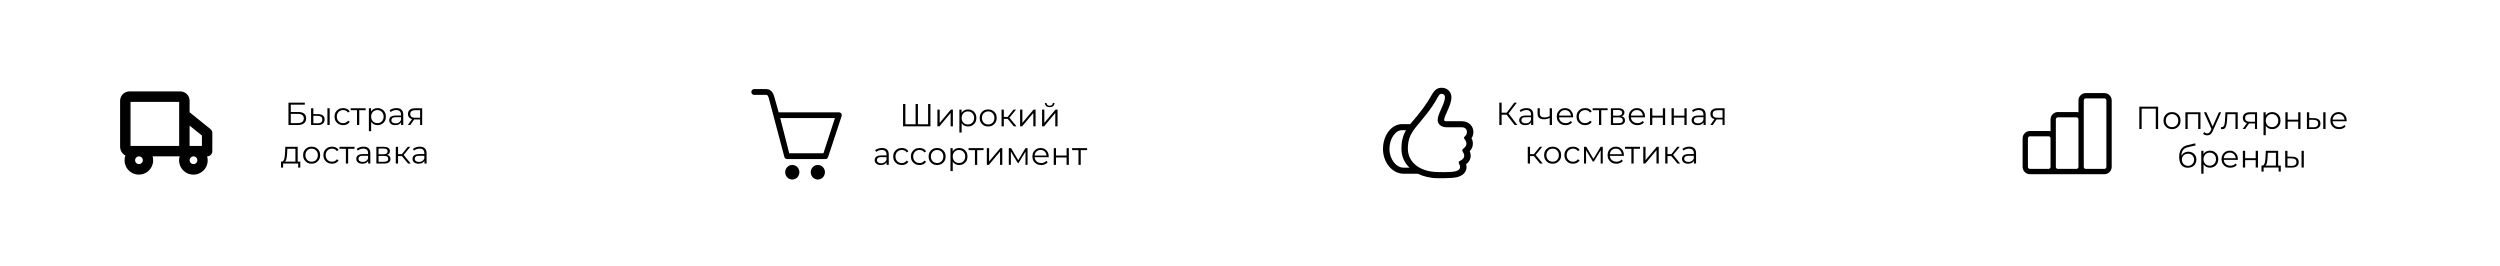 <svg width="1880" height="200" viewBox="0 0 1880 200" fill="none" xmlns="http://www.w3.org/2000/svg">
<path d="M216.922 94V77.2H229.21V78.712H218.674V84.208H224.17C226.154 84.208 227.658 84.616 228.682 85.432C229.722 86.232 230.242 87.416 230.242 88.984C230.242 90.6 229.682 91.84 228.562 92.704C227.458 93.568 225.866 94 223.786 94H216.922ZM218.674 92.584H223.762C225.314 92.584 226.482 92.288 227.266 91.696C228.066 91.088 228.466 90.208 228.466 89.056C228.466 86.768 226.898 85.624 223.762 85.624H218.674V92.584ZM246.216 94V81.4H247.92V94H246.216ZM239.232 85.84C240.816 85.856 242.024 86.208 242.856 86.896C243.688 87.584 244.104 88.576 244.104 89.872C244.104 91.216 243.656 92.248 242.76 92.968C241.864 93.688 240.584 94.04 238.92 94.024L233.928 94V81.4H235.632V85.792L239.232 85.84ZM238.8 92.728C239.984 92.744 240.872 92.512 241.464 92.032C242.072 91.536 242.376 90.816 242.376 89.872C242.376 88.928 242.08 88.24 241.488 87.808C240.896 87.36 240 87.128 238.8 87.112L235.632 87.064V92.68L238.8 92.728ZM258.052 94.12C256.804 94.12 255.684 93.848 254.692 93.304C253.716 92.744 252.948 91.984 252.388 91.024C251.828 90.048 251.548 88.936 251.548 87.688C251.548 86.424 251.828 85.312 252.388 84.352C252.948 83.392 253.716 82.64 254.692 82.096C255.684 81.552 256.804 81.28 258.052 81.28C259.124 81.28 260.092 81.488 260.956 81.904C261.82 82.32 262.5 82.944 262.996 83.776L261.724 84.64C261.292 84 260.756 83.528 260.116 83.224C259.476 82.92 258.78 82.768 258.028 82.768C257.132 82.768 256.324 82.976 255.604 83.392C254.884 83.792 254.316 84.36 253.9 85.096C253.484 85.832 253.276 86.696 253.276 87.688C253.276 88.68 253.484 89.544 253.9 90.28C254.316 91.016 254.884 91.592 255.604 92.008C256.324 92.408 257.132 92.608 258.028 92.608C258.78 92.608 259.476 92.456 260.116 92.152C260.756 91.848 261.292 91.384 261.724 90.76L262.996 91.624C262.5 92.44 261.82 93.064 260.956 93.496C260.092 93.912 259.124 94.12 258.052 94.12ZM268.461 94V82.432L268.893 82.888H263.685V81.4H274.941V82.888H269.733L270.165 82.432V94H268.461ZM283.908 94.12C282.82 94.12 281.836 93.872 280.956 93.376C280.076 92.864 279.372 92.136 278.844 91.192C278.332 90.232 278.076 89.064 278.076 87.688C278.076 86.312 278.332 85.152 278.844 84.208C279.356 83.248 280.052 82.52 280.932 82.024C281.812 81.528 282.804 81.28 283.908 81.28C285.108 81.28 286.18 81.552 287.124 82.096C288.084 82.624 288.836 83.376 289.38 84.352C289.924 85.312 290.196 86.424 290.196 87.688C290.196 88.968 289.924 90.088 289.38 91.048C288.836 92.008 288.084 92.76 287.124 93.304C286.18 93.848 285.108 94.12 283.908 94.12ZM277.404 98.656V81.4H279.036V85.192L278.868 87.712L279.108 90.256V98.656H277.404ZM283.788 92.608C284.684 92.608 285.484 92.408 286.188 92.008C286.892 91.592 287.452 91.016 287.868 90.28C288.284 89.528 288.492 88.664 288.492 87.688C288.492 86.712 288.284 85.856 287.868 85.12C287.452 84.384 286.892 83.808 286.188 83.392C285.484 82.976 284.684 82.768 283.788 82.768C282.892 82.768 282.084 82.976 281.364 83.392C280.66 83.808 280.1 84.384 279.684 85.12C279.284 85.856 279.084 86.712 279.084 87.688C279.084 88.664 279.284 89.528 279.684 90.28C280.1 91.016 280.66 91.592 281.364 92.008C282.084 92.408 282.892 92.608 283.788 92.608ZM301.611 94V91.216L301.539 90.76V86.104C301.539 85.032 301.235 84.208 300.627 83.632C300.035 83.056 299.147 82.768 297.963 82.768C297.147 82.768 296.371 82.904 295.635 83.176C294.899 83.448 294.275 83.808 293.763 84.256L292.995 82.984C293.635 82.44 294.403 82.024 295.299 81.736C296.195 81.432 297.139 81.28 298.131 81.28C299.763 81.28 301.019 81.688 301.899 82.504C302.795 83.304 303.243 84.528 303.243 86.176V94H301.611ZM297.267 94.12C296.323 94.12 295.499 93.968 294.795 93.664C294.107 93.344 293.579 92.912 293.211 92.368C292.843 91.808 292.659 91.168 292.659 90.448C292.659 89.792 292.811 89.2 293.115 88.672C293.435 88.128 293.947 87.696 294.651 87.376C295.371 87.04 296.331 86.872 297.531 86.872H301.875V88.144H297.579C296.363 88.144 295.515 88.36 295.035 88.792C294.571 89.224 294.339 89.76 294.339 90.4C294.339 91.12 294.619 91.696 295.179 92.128C295.739 92.56 296.523 92.776 297.531 92.776C298.491 92.776 299.315 92.56 300.003 92.128C300.707 91.68 301.219 91.04 301.539 90.208L301.923 91.384C301.603 92.216 301.043 92.88 300.243 93.376C299.459 93.872 298.467 94.12 297.267 94.12ZM315.915 94V89.464L316.227 89.824H311.955C310.339 89.824 309.075 89.472 308.163 88.768C307.251 88.064 306.795 87.04 306.795 85.696C306.795 84.256 307.283 83.184 308.259 82.48C309.235 81.76 310.539 81.4 312.171 81.4H317.475V94H315.915ZM306.699 94L310.155 89.152H311.931L308.547 94H306.699ZM315.915 88.96V82.384L316.227 82.888H312.219C311.051 82.888 310.139 83.112 309.483 83.56C308.843 84.008 308.523 84.736 308.523 85.744C308.523 87.616 309.715 88.552 312.099 88.552H316.227L315.915 88.96ZM222.154 122.184V111.888H216.082L215.938 114.696C215.906 115.544 215.85 116.376 215.77 117.192C215.706 118.008 215.586 118.76 215.41 119.448C215.25 120.12 215.018 120.672 214.714 121.104C214.41 121.52 214.018 121.76 213.538 121.824L211.834 121.512C212.33 121.528 212.738 121.352 213.058 120.984C213.378 120.6 213.626 120.08 213.802 119.424C213.978 118.768 214.106 118.024 214.186 117.192C214.266 116.344 214.33 115.48 214.378 114.6L214.546 110.4H223.858V122.184H222.154ZM211.306 126.048V121.512H225.826V126.048H224.218V123H212.914V126.048H211.306ZM234.331 123.12C233.115 123.12 232.019 122.848 231.043 122.304C230.083 121.744 229.323 120.984 228.763 120.024C228.203 119.048 227.923 117.936 227.923 116.688C227.923 115.424 228.203 114.312 228.763 113.352C229.323 112.392 230.083 111.64 231.043 111.096C232.003 110.552 233.099 110.28 234.331 110.28C235.579 110.28 236.683 110.552 237.643 111.096C238.619 111.64 239.379 112.392 239.923 113.352C240.483 114.312 240.763 115.424 240.763 116.688C240.763 117.936 240.483 119.048 239.923 120.024C239.379 120.984 238.619 121.744 237.643 122.304C236.667 122.848 235.563 123.12 234.331 123.12ZM234.331 121.608C235.243 121.608 236.051 121.408 236.755 121.008C237.459 120.592 238.011 120.016 238.411 119.28C238.827 118.528 239.035 117.664 239.035 116.688C239.035 115.696 238.827 114.832 238.411 114.096C238.011 113.36 237.459 112.792 236.755 112.392C236.051 111.976 235.251 111.768 234.355 111.768C233.459 111.768 232.659 111.976 231.955 112.392C231.251 112.792 230.691 113.36 230.275 114.096C229.859 114.832 229.651 115.696 229.651 116.688C229.651 117.664 229.859 118.528 230.275 119.28C230.691 120.016 231.251 120.592 231.955 121.008C232.659 121.408 233.451 121.608 234.331 121.608ZM249.684 123.12C248.436 123.12 247.316 122.848 246.324 122.304C245.348 121.744 244.58 120.984 244.02 120.024C243.46 119.048 243.18 117.936 243.18 116.688C243.18 115.424 243.46 114.312 244.02 113.352C244.58 112.392 245.348 111.64 246.324 111.096C247.316 110.552 248.436 110.28 249.684 110.28C250.756 110.28 251.724 110.488 252.588 110.904C253.452 111.32 254.132 111.944 254.628 112.776L253.356 113.64C252.924 113 252.388 112.528 251.748 112.224C251.108 111.92 250.412 111.768 249.66 111.768C248.764 111.768 247.956 111.976 247.236 112.392C246.516 112.792 245.948 113.36 245.532 114.096C245.116 114.832 244.908 115.696 244.908 116.688C244.908 117.68 245.116 118.544 245.532 119.28C245.948 120.016 246.516 120.592 247.236 121.008C247.956 121.408 248.764 121.608 249.66 121.608C250.412 121.608 251.108 121.456 251.748 121.152C252.388 120.848 252.924 120.384 253.356 119.76L254.628 120.624C254.132 121.44 253.452 122.064 252.588 122.496C251.724 122.912 250.756 123.12 249.684 123.12ZM260.094 123V111.432L260.526 111.888H255.318V110.4H266.574V111.888H261.366L261.798 111.432V123H260.094ZM276.861 123V120.216L276.789 119.76V115.104C276.789 114.032 276.485 113.208 275.877 112.632C275.285 112.056 274.397 111.768 273.213 111.768C272.397 111.768 271.621 111.904 270.885 112.176C270.149 112.448 269.525 112.808 269.013 113.256L268.245 111.984C268.885 111.44 269.653 111.024 270.549 110.736C271.445 110.432 272.389 110.28 273.381 110.28C275.013 110.28 276.269 110.688 277.149 111.504C278.045 112.304 278.493 113.528 278.493 115.176V123H276.861ZM272.517 123.12C271.573 123.12 270.749 122.968 270.045 122.664C269.357 122.344 268.829 121.912 268.461 121.368C268.093 120.808 267.909 120.168 267.909 119.448C267.909 118.792 268.061 118.2 268.365 117.672C268.685 117.128 269.197 116.696 269.901 116.376C270.621 116.04 271.581 115.872 272.781 115.872H277.125V117.144H272.829C271.613 117.144 270.765 117.36 270.285 117.792C269.821 118.224 269.589 118.76 269.589 119.4C269.589 120.12 269.869 120.696 270.429 121.128C270.989 121.56 271.773 121.776 272.781 121.776C273.741 121.776 274.565 121.56 275.253 121.128C275.957 120.68 276.469 120.04 276.789 119.208L277.173 120.384C276.853 121.216 276.293 121.88 275.493 122.376C274.709 122.872 273.717 123.12 272.517 123.12ZM283.029 123V110.4H288.597C290.021 110.4 291.141 110.672 291.957 111.216C292.789 111.76 293.205 112.56 293.205 113.616C293.205 114.64 292.813 115.432 292.029 115.992C291.245 116.536 290.213 116.808 288.933 116.808L289.269 116.304C290.773 116.304 291.877 116.584 292.581 117.144C293.285 117.704 293.637 118.512 293.637 119.568C293.637 120.656 293.237 121.504 292.437 122.112C291.653 122.704 290.429 123 288.765 123H283.029ZM284.685 121.656H288.693C289.765 121.656 290.573 121.488 291.117 121.152C291.677 120.8 291.957 120.24 291.957 119.472C291.957 118.704 291.709 118.144 291.213 117.792C290.717 117.44 289.933 117.264 288.861 117.264H284.685V121.656ZM284.685 115.992H288.477C289.453 115.992 290.197 115.808 290.709 115.44C291.237 115.072 291.501 114.536 291.501 113.832C291.501 113.128 291.237 112.6 290.709 112.248C290.197 111.896 289.453 111.72 288.477 111.72H284.685V115.992ZM306.871 123L301.687 116.76L303.103 115.92L308.887 123H306.871ZM297.631 123V110.4H299.335V123H297.631ZM298.807 117.384V115.92H302.863V117.384H298.807ZM303.247 116.88L301.663 116.64L306.679 110.4H308.527L303.247 116.88ZM319.166 123V120.216L319.094 119.76V115.104C319.094 114.032 318.79 113.208 318.182 112.632C317.59 112.056 316.702 111.768 315.518 111.768C314.702 111.768 313.926 111.904 313.19 112.176C312.454 112.448 311.83 112.808 311.318 113.256L310.55 111.984C311.19 111.44 311.958 111.024 312.854 110.736C313.75 110.432 314.694 110.28 315.686 110.28C317.318 110.28 318.574 110.688 319.454 111.504C320.35 112.304 320.798 113.528 320.798 115.176V123H319.166ZM314.822 123.12C313.878 123.12 313.054 122.968 312.35 122.664C311.662 122.344 311.134 121.912 310.766 121.368C310.398 120.808 310.214 120.168 310.214 119.448C310.214 118.792 310.366 118.2 310.67 117.672C310.99 117.128 311.502 116.696 312.206 116.376C312.926 116.04 313.886 115.872 315.086 115.872H319.43V117.144H315.134C313.918 117.144 313.07 117.36 312.59 117.792C312.126 118.224 311.894 118.76 311.894 119.4C311.894 120.12 312.174 120.696 312.734 121.128C313.294 121.56 314.078 121.776 315.086 121.776C316.046 121.776 316.87 121.56 317.558 121.128C318.262 120.68 318.774 120.04 319.094 119.208L319.478 120.384C319.158 121.216 318.598 121.88 317.798 122.376C317.014 122.872 316.022 123.12 314.822 123.12Z" fill="black"/>
<path d="M135.899 69.25C137.624 69.338 139.245 70.108 140.404 71.389C141.563 72.669 142.167 74.358 142.083 76.083V84.693L157.8 97.335C158.216 97.646 158.555 98.048 158.792 98.51C159.028 98.972 159.156 99.481 159.167 100V113.667C159.166 114.573 158.807 115.442 158.167 116.083C157.526 116.724 156.657 117.083 155.75 117.083H155.067C155.629 118.631 155.809 120.292 155.593 121.925C155.377 123.557 154.771 125.114 153.826 126.463C152.88 127.812 151.624 128.913 150.163 129.673C148.702 130.433 147.079 130.83 145.432 130.83C143.785 130.83 142.162 130.433 140.701 129.673C139.24 128.913 137.984 127.811 137.039 126.463C136.093 125.114 135.486 123.558 135.27 121.925C135.054 120.292 135.235 118.631 135.796 117.083H114.067C114.63 118.648 114.803 120.327 114.573 121.974C114.342 123.62 113.714 125.186 112.743 126.536C111.772 127.886 110.487 128.98 108.999 129.723C107.511 130.465 105.864 130.834 104.202 130.799C102.539 130.763 100.91 130.324 99.456 129.519C98.001 128.713 96.763 127.565 95.851 126.175C94.939 124.784 94.379 123.192 94.219 121.537C94.059 119.882 94.304 118.212 94.933 116.673C93.689 116.13 92.635 115.23 91.905 114.086C91.175 112.942 90.802 111.607 90.834 110.25V76.083C90.749 74.369 91.344 72.69 92.489 71.411C93.633 70.132 95.237 69.356 96.95 69.25H135.899ZM104.5 117.083C103.825 117.083 103.164 117.284 102.602 117.659C102.04 118.035 101.602 118.568 101.343 119.192C101.085 119.817 101.017 120.504 101.149 121.167C101.281 121.83 101.607 122.438 102.084 122.916C102.562 123.394 103.171 123.719 103.833 123.851C104.496 123.982 105.184 123.915 105.808 123.656C106.432 123.398 106.966 122.96 107.341 122.398C107.717 121.837 107.917 121.176 107.917 120.5C107.917 119.594 107.557 118.725 106.917 118.084C106.276 117.443 105.407 117.083 104.5 117.083ZM145.5 117.083C144.825 117.083 144.164 117.284 143.602 117.659C143.04 118.035 142.602 118.568 142.343 119.192C142.085 119.817 142.017 120.504 142.149 121.167C142.281 121.83 142.607 122.438 143.084 122.916C143.562 123.394 144.171 123.719 144.833 123.851C145.496 123.982 146.184 123.915 146.808 123.656C147.432 123.398 147.966 122.96 148.341 122.398C148.717 121.837 148.917 121.176 148.917 120.5C148.917 119.594 148.557 118.725 147.917 118.084C147.276 117.443 146.407 117.083 145.5 117.083ZM97.666 76.083V110.25H135.25V76.083H97.666ZM142.083 110.25H152.333V101.64L142.083 93.44V110.25Z" fill="black"/>
<path d="M135.899 69.25C137.624 69.338 139.245 70.108 140.404 71.389C141.563 72.669 142.167 74.358 142.083 76.083V84.693L157.8 97.335C158.216 97.646 158.555 98.048 158.792 98.51C159.028 98.972 159.156 99.481 159.167 100V113.667C159.166 114.573 158.807 115.442 158.167 116.083C157.526 116.724 156.657 117.083 155.75 117.083H155.067C155.629 118.631 155.809 120.292 155.593 121.925C155.377 123.557 154.771 125.114 153.826 126.463C152.88 127.812 151.624 128.913 150.163 129.673C148.702 130.433 147.079 130.83 145.432 130.83C143.785 130.83 142.162 130.433 140.701 129.673C139.24 128.913 137.984 127.811 137.039 126.463C136.093 125.114 135.486 123.558 135.27 121.925C135.054 120.292 135.235 118.631 135.796 117.083H114.067C114.63 118.648 114.803 120.327 114.573 121.974C114.342 123.62 113.714 125.186 112.743 126.536C111.772 127.886 110.487 128.98 108.999 129.723C107.511 130.465 105.864 130.834 104.202 130.799C102.539 130.763 100.91 130.324 99.456 129.519C98.001 128.713 96.763 127.565 95.851 126.175C94.939 124.784 94.379 123.192 94.219 121.537C94.059 119.882 94.304 118.212 94.933 116.673C93.689 116.13 92.635 115.23 91.905 114.086C91.175 112.942 90.802 111.607 90.834 110.25V76.083C90.749 74.369 91.344 72.69 92.489 71.411C93.633 70.132 95.237 69.356 96.95 69.25H135.899ZM104.5 117.083C103.825 117.083 103.164 117.284 102.602 117.659C102.04 118.035 101.602 118.568 101.343 119.192C101.085 119.817 101.017 120.504 101.149 121.167C101.281 121.83 101.607 122.438 102.084 122.916C102.562 123.394 103.171 123.719 103.833 123.851C104.496 123.982 105.184 123.915 105.808 123.656C106.432 123.398 106.966 122.96 107.341 122.398C107.717 121.837 107.917 121.176 107.917 120.5C107.917 119.594 107.557 118.725 106.917 118.084C106.276 117.443 105.407 117.083 104.5 117.083ZM145.5 117.083C144.825 117.083 144.164 117.284 143.602 117.659C143.04 118.035 142.602 118.568 142.343 119.192C142.085 119.817 142.017 120.504 142.149 121.167C142.281 121.83 142.607 122.438 143.084 122.916C143.562 123.394 144.171 123.719 144.833 123.851C145.496 123.982 146.184 123.915 146.808 123.656C147.432 123.398 147.966 122.96 148.341 122.398C148.717 121.837 148.917 121.176 148.917 120.5C148.917 119.594 148.557 118.725 147.917 118.084C147.276 117.443 146.407 117.083 145.5 117.083ZM97.666 76.083V110.25H135.25V76.083H97.666ZM142.083 110.25H152.333V101.64L142.083 93.44V110.25Z" stroke="black"/>
<path d="M688.958 93.464L688.526 93.944V78.2H690.278V93.944L689.798 93.464H698.414L697.934 93.944V78.2H699.686V95H679.094V78.2H680.846V93.944L680.39 93.464H688.958ZM704.936 95V82.4H706.64V92.408L715.064 82.4H716.576V95H714.872V84.968L706.472 95H704.936ZM727.963 95.12C726.875 95.12 725.891 94.872 725.011 94.376C724.131 93.864 723.427 93.136 722.899 92.192C722.387 91.232 722.131 90.064 722.131 88.688C722.131 87.312 722.387 86.152 722.899 85.208C723.411 84.248 724.107 83.52 724.987 83.024C725.867 82.528 726.859 82.28 727.963 82.28C729.163 82.28 730.235 82.552 731.179 83.096C732.139 83.624 732.891 84.376 733.435 85.352C733.979 86.312 734.251 87.424 734.251 88.688C734.251 89.968 733.979 91.088 733.435 92.048C732.891 93.008 732.139 93.76 731.179 94.304C730.235 94.848 729.163 95.12 727.963 95.12ZM721.459 99.656V82.4H723.091V86.192L722.923 88.712L723.163 91.256V99.656H721.459ZM727.843 93.608C728.739 93.608 729.539 93.408 730.243 93.008C730.947 92.592 731.507 92.016 731.923 91.28C732.339 90.528 732.547 89.664 732.547 88.688C732.547 87.712 732.339 86.856 731.923 86.12C731.507 85.384 730.947 84.808 730.243 84.392C729.539 83.976 728.739 83.768 727.843 83.768C726.947 83.768 726.139 83.976 725.419 84.392C724.715 84.808 724.155 85.384 723.739 86.12C723.339 86.856 723.139 87.712 723.139 88.688C723.139 89.664 723.339 90.528 723.739 91.28C724.155 92.016 724.715 92.592 725.419 93.008C726.139 93.408 726.947 93.608 727.843 93.608ZM743.096 95.12C741.88 95.12 740.784 94.848 739.808 94.304C738.848 93.744 738.088 92.984 737.528 92.024C736.968 91.048 736.688 89.936 736.688 88.688C736.688 87.424 736.968 86.312 737.528 85.352C738.088 84.392 738.848 83.64 739.808 83.096C740.768 82.552 741.864 82.28 743.096 82.28C744.344 82.28 745.448 82.552 746.408 83.096C747.384 83.64 748.144 84.392 748.688 85.352C749.248 86.312 749.528 87.424 749.528 88.688C749.528 89.936 749.248 91.048 748.688 92.024C748.144 92.984 747.384 93.744 746.408 94.304C745.432 94.848 744.328 95.12 743.096 95.12ZM743.096 93.608C744.008 93.608 744.816 93.408 745.52 93.008C746.224 92.592 746.776 92.016 747.176 91.28C747.592 90.528 747.8 89.664 747.8 88.688C747.8 87.696 747.592 86.832 747.176 86.096C746.776 85.36 746.224 84.792 745.52 84.392C744.816 83.976 744.016 83.768 743.12 83.768C742.224 83.768 741.424 83.976 740.72 84.392C740.016 84.792 739.456 85.36 739.04 86.096C738.624 86.832 738.416 87.696 738.416 88.688C738.416 89.664 738.624 90.528 739.04 91.28C739.456 92.016 740.016 92.592 740.72 93.008C741.424 93.408 742.216 93.608 743.096 93.608ZM762.41 95L757.226 88.76L758.642 87.92L764.426 95H762.41ZM753.17 95V82.4H754.874V95H753.17ZM754.346 89.384V87.92H758.402V89.384H754.346ZM758.786 88.88L757.202 88.64L762.218 82.4H764.066L758.786 88.88ZM767.115 95V82.4H768.819V92.408L777.243 82.4H778.755V95H777.051V84.968L768.651 95H767.115ZM783.639 95V82.4H785.343V92.408L793.767 82.4H795.279V95H793.575V84.968L785.175 95H783.639ZM789.351 80.576C788.295 80.576 787.439 80.312 786.783 79.784C786.143 79.24 785.807 78.464 785.775 77.456H786.999C787.015 78.096 787.239 78.6 787.671 78.968C788.103 79.336 788.663 79.52 789.351 79.52C790.039 79.52 790.599 79.336 791.031 78.968C791.479 78.6 791.711 78.096 791.727 77.456H792.951C792.935 78.464 792.599 79.24 791.943 79.784C791.287 80.312 790.423 80.576 789.351 80.576ZM666.717 124V121.216L666.645 120.76V116.104C666.645 115.032 666.341 114.208 665.733 113.632C665.141 113.056 664.253 112.768 663.069 112.768C662.253 112.768 661.477 112.904 660.741 113.176C660.005 113.448 659.381 113.808 658.869 114.256L658.101 112.984C658.741 112.44 659.509 112.024 660.405 111.736C661.301 111.432 662.245 111.28 663.237 111.28C664.869 111.28 666.125 111.688 667.005 112.504C667.901 113.304 668.349 114.528 668.349 116.176V124H666.717ZM662.373 124.12C661.429 124.12 660.605 123.968 659.901 123.664C659.213 123.344 658.685 122.912 658.317 122.368C657.949 121.808 657.765 121.168 657.765 120.448C657.765 119.792 657.917 119.2 658.221 118.672C658.541 118.128 659.053 117.696 659.757 117.376C660.477 117.04 661.437 116.872 662.637 116.872H666.981V118.144H662.685C661.469 118.144 660.621 118.36 660.141 118.792C659.677 119.224 659.445 119.76 659.445 120.4C659.445 121.12 659.725 121.696 660.285 122.128C660.845 122.56 661.629 122.776 662.637 122.776C663.597 122.776 664.421 122.56 665.109 122.128C665.813 121.68 666.325 121.04 666.645 120.208L667.029 121.384C666.709 122.216 666.149 122.88 665.349 123.376C664.565 123.872 663.573 124.12 662.373 124.12ZM678.165 124.12C676.917 124.12 675.797 123.848 674.805 123.304C673.829 122.744 673.061 121.984 672.501 121.024C671.941 120.048 671.661 118.936 671.661 117.688C671.661 116.424 671.941 115.312 672.501 114.352C673.061 113.392 673.829 112.64 674.805 112.096C675.797 111.552 676.917 111.28 678.165 111.28C679.237 111.28 680.205 111.488 681.069 111.904C681.933 112.32 682.613 112.944 683.109 113.776L681.837 114.64C681.405 114 680.869 113.528 680.229 113.224C679.589 112.92 678.893 112.768 678.141 112.768C677.245 112.768 676.437 112.976 675.717 113.392C674.997 113.792 674.429 114.36 674.013 115.096C673.597 115.832 673.389 116.696 673.389 117.688C673.389 118.68 673.597 119.544 674.013 120.28C674.429 121.016 674.997 121.592 675.717 122.008C676.437 122.408 677.245 122.608 678.141 122.608C678.893 122.608 679.589 122.456 680.229 122.152C680.869 121.848 681.405 121.384 681.837 120.76L683.109 121.624C682.613 122.44 681.933 123.064 681.069 123.496C680.205 123.912 679.237 124.12 678.165 124.12ZM691.477 124.12C690.229 124.12 689.109 123.848 688.117 123.304C687.141 122.744 686.373 121.984 685.813 121.024C685.253 120.048 684.973 118.936 684.973 117.688C684.973 116.424 685.253 115.312 685.813 114.352C686.373 113.392 687.141 112.64 688.117 112.096C689.109 111.552 690.229 111.28 691.477 111.28C692.549 111.28 693.517 111.488 694.381 111.904C695.245 112.32 695.925 112.944 696.421 113.776L695.149 114.64C694.717 114 694.181 113.528 693.541 113.224C692.901 112.92 692.205 112.768 691.453 112.768C690.557 112.768 689.749 112.976 689.029 113.392C688.309 113.792 687.741 114.36 687.325 115.096C686.909 115.832 686.701 116.696 686.701 117.688C686.701 118.68 686.909 119.544 687.325 120.28C687.741 121.016 688.309 121.592 689.029 122.008C689.749 122.408 690.557 122.608 691.453 122.608C692.205 122.608 692.901 122.456 693.541 122.152C694.181 121.848 694.717 121.384 695.149 120.76L696.421 121.624C695.925 122.44 695.245 123.064 694.381 123.496C693.517 123.912 692.549 124.12 691.477 124.12ZM704.694 124.12C703.478 124.12 702.382 123.848 701.406 123.304C700.446 122.744 699.686 121.984 699.126 121.024C698.566 120.048 698.286 118.936 698.286 117.688C698.286 116.424 698.566 115.312 699.126 114.352C699.686 113.392 700.446 112.64 701.406 112.096C702.366 111.552 703.462 111.28 704.694 111.28C705.942 111.28 707.046 111.552 708.006 112.096C708.982 112.64 709.742 113.392 710.286 114.352C710.846 115.312 711.126 116.424 711.126 117.688C711.126 118.936 710.846 120.048 710.286 121.024C709.742 121.984 708.982 122.744 708.006 123.304C707.03 123.848 705.926 124.12 704.694 124.12ZM704.694 122.608C705.606 122.608 706.414 122.408 707.118 122.008C707.822 121.592 708.374 121.016 708.774 120.28C709.19 119.528 709.398 118.664 709.398 117.688C709.398 116.696 709.19 115.832 708.774 115.096C708.374 114.36 707.822 113.792 707.118 113.392C706.414 112.976 705.614 112.768 704.718 112.768C703.822 112.768 703.022 112.976 702.318 113.392C701.614 113.792 701.054 114.36 700.638 115.096C700.222 115.832 700.014 116.696 700.014 117.688C700.014 118.664 700.222 119.528 700.638 120.28C701.054 121.016 701.614 121.592 702.318 122.008C703.022 122.408 703.814 122.608 704.694 122.608ZM721.272 124.12C720.184 124.12 719.2 123.872 718.32 123.376C717.44 122.864 716.736 122.136 716.208 121.192C715.696 120.232 715.44 119.064 715.44 117.688C715.44 116.312 715.696 115.152 716.208 114.208C716.72 113.248 717.416 112.52 718.296 112.024C719.176 111.528 720.168 111.28 721.272 111.28C722.472 111.28 723.544 111.552 724.488 112.096C725.448 112.624 726.2 113.376 726.744 114.352C727.288 115.312 727.56 116.424 727.56 117.688C727.56 118.968 727.288 120.088 726.744 121.048C726.2 122.008 725.448 122.76 724.488 123.304C723.544 123.848 722.472 124.12 721.272 124.12ZM714.768 128.656V111.4H716.4V115.192L716.232 117.712L716.472 120.256V128.656H714.768ZM721.152 122.608C722.048 122.608 722.848 122.408 723.552 122.008C724.256 121.592 724.816 121.016 725.232 120.28C725.648 119.528 725.856 118.664 725.856 117.688C725.856 116.712 725.648 115.856 725.232 115.12C724.816 114.384 724.256 113.808 723.552 113.392C722.848 112.976 722.048 112.768 721.152 112.768C720.256 112.768 719.448 112.976 718.728 113.392C718.024 113.808 717.464 114.384 717.048 115.12C716.648 115.856 716.448 116.712 716.448 117.688C716.448 118.664 716.648 119.528 717.048 120.28C717.464 121.016 718.024 121.592 718.728 122.008C719.448 122.408 720.256 122.608 721.152 122.608ZM733.152 124V112.432L733.584 112.888H728.376V111.4H739.632V112.888H734.424L734.856 112.432V124H733.152ZM742.096 124V111.4H743.8V121.408L752.224 111.4H753.736V124H752.032V113.968L743.632 124H742.096ZM758.619 124V111.4H760.347L766.059 121.072H765.339L771.147 111.4H772.731V124H771.171V113.344L771.483 113.488L766.059 122.464H765.291L759.819 113.392L760.179 113.32V124H758.619ZM782.98 124.12C781.668 124.12 780.516 123.848 779.524 123.304C778.532 122.744 777.756 121.984 777.196 121.024C776.636 120.048 776.356 118.936 776.356 117.688C776.356 116.44 776.62 115.336 777.148 114.376C777.692 113.416 778.428 112.664 779.356 112.12C780.3 111.56 781.356 111.28 782.524 111.28C783.708 111.28 784.756 111.552 785.668 112.096C786.596 112.624 787.324 113.376 787.852 114.352C788.38 115.312 788.644 116.424 788.644 117.688C788.644 117.768 788.636 117.856 788.62 117.952C788.62 118.032 788.62 118.12 788.62 118.216H777.652V116.944H787.708L787.036 117.448C787.036 116.536 786.836 115.728 786.436 115.024C786.052 114.304 785.524 113.744 784.852 113.344C784.18 112.944 783.404 112.744 782.524 112.744C781.66 112.744 780.884 112.944 780.196 113.344C779.508 113.744 778.972 114.304 778.588 115.024C778.204 115.744 778.012 116.568 778.012 117.496V117.76C778.012 118.72 778.22 119.568 778.636 120.304C779.068 121.024 779.66 121.592 780.412 122.008C781.18 122.408 782.052 122.608 783.028 122.608C783.796 122.608 784.508 122.472 785.164 122.2C785.836 121.928 786.412 121.512 786.892 120.952L787.852 122.056C787.292 122.728 786.588 123.24 785.74 123.592C784.908 123.944 783.988 124.12 782.98 124.12ZM792.416 124V111.4H794.12V116.968H802.064V111.4H803.768V124H802.064V118.432H794.12V124H792.416ZM811.012 124V112.432L811.444 112.888H806.236V111.4H817.492V112.888H812.284L812.716 112.432V124H811.012Z" fill="black"/>
<path d="M632.615 85.375C632.419 85.089 632.159 84.856 631.857 84.695C631.555 84.534 631.22 84.45 630.88 84.45H585.554L582.123 72.3C580.778 67.516 577.58 67 576.269 67H567.121C565.948 67 565 67.975 565 69.178C565 70.38 565.949 71.355 567.121 71.355H576.268C576.557 71.355 577.44 71.355 578.043 73.492L589.846 118.033C590.102 118.973 590.936 119.622 591.887 119.622H620.717C621.612 119.622 622.411 119.046 622.713 118.181L632.875 87.364C633.108 86.696 633.011 85.953 632.615 85.375H632.615ZM619.225 115.268H593.497L586.746 88.806H627.865L619.225 115.268ZM615.018 124.035C612.069 124.035 609.679 126.489 609.679 129.518C609.679 132.546 612.069 135 615.018 135C617.968 135 620.358 132.546 620.358 129.518C620.358 126.489 617.968 124.035 615.018 124.035ZM595.797 124.035C592.848 124.035 590.458 126.489 590.458 129.518C590.458 132.546 592.848 135 595.797 135C598.747 135 601.136 132.546 601.136 129.518C601.136 126.489 598.747 124.035 595.797 124.035Z" fill="black"/>
<path d="M1138.99 94L1132.53 85.624L1133.97 84.76L1141.03 94H1138.99ZM1127.49 94V77.2H1129.22V94H1127.49ZM1128.69 86.296V84.736H1133.95V86.296H1128.69ZM1134.12 85.792L1132.48 85.504L1138.75 77.2H1140.67L1134.12 85.792ZM1151.38 94V91.216L1151.31 90.76V86.104C1151.31 85.032 1151.01 84.208 1150.4 83.632C1149.81 83.056 1148.92 82.768 1147.74 82.768C1146.92 82.768 1146.14 82.904 1145.41 83.176C1144.67 83.448 1144.05 83.808 1143.54 84.256L1142.77 82.984C1143.41 82.44 1144.18 82.024 1145.07 81.736C1145.97 81.432 1146.91 81.28 1147.9 81.28C1149.54 81.28 1150.79 81.688 1151.67 82.504C1152.57 83.304 1153.02 84.528 1153.02 86.176V94H1151.38ZM1147.04 94.12C1146.1 94.12 1145.27 93.968 1144.57 93.664C1143.88 93.344 1143.35 92.912 1142.98 92.368C1142.62 91.808 1142.43 91.168 1142.43 90.448C1142.43 89.792 1142.58 89.2 1142.89 88.672C1143.21 88.128 1143.72 87.696 1144.42 87.376C1145.14 87.04 1146.1 86.872 1147.3 86.872H1151.65V88.144H1147.35C1146.14 88.144 1145.29 88.36 1144.81 88.792C1144.34 89.224 1144.11 89.76 1144.11 90.4C1144.11 91.12 1144.39 91.696 1144.95 92.128C1145.51 92.56 1146.3 92.776 1147.3 92.776C1148.26 92.776 1149.09 92.56 1149.78 92.128C1150.48 91.68 1150.99 91.04 1151.31 90.208L1151.7 91.384C1151.38 92.216 1150.82 92.88 1150.02 93.376C1149.23 93.872 1148.24 94.12 1147.04 94.12ZM1165.52 88.672C1164.78 88.992 1164.04 89.248 1163.29 89.44C1162.55 89.616 1161.82 89.704 1161.08 89.704C1159.59 89.704 1158.42 89.368 1157.55 88.696C1156.69 88.008 1156.26 86.952 1156.26 85.528V81.4H1157.94V85.432C1157.94 86.392 1158.25 87.112 1158.87 87.592C1159.5 88.072 1160.34 88.312 1161.39 88.312C1162.03 88.312 1162.7 88.232 1163.41 88.072C1164.11 87.896 1164.82 87.648 1165.54 87.328L1165.52 88.672ZM1165.38 94V81.4H1167.08V94H1165.38ZM1177.32 94.12C1176.01 94.12 1174.86 93.848 1173.86 93.304C1172.87 92.744 1172.1 91.984 1171.54 91.024C1170.98 90.048 1170.7 88.936 1170.7 87.688C1170.7 86.44 1170.96 85.336 1171.49 84.376C1172.03 83.416 1172.77 82.664 1173.7 82.12C1174.64 81.56 1175.7 81.28 1176.86 81.28C1178.05 81.28 1179.1 81.552 1180.01 82.096C1180.94 82.624 1181.66 83.376 1182.19 84.352C1182.72 85.312 1182.98 86.424 1182.98 87.688C1182.98 87.768 1182.98 87.856 1182.96 87.952C1182.96 88.032 1182.96 88.12 1182.96 88.216H1171.99V86.944H1182.05L1181.38 87.448C1181.38 86.536 1181.18 85.728 1180.78 85.024C1180.39 84.304 1179.86 83.744 1179.19 83.344C1178.52 82.944 1177.74 82.744 1176.86 82.744C1176 82.744 1175.22 82.944 1174.54 83.344C1173.85 83.744 1173.31 84.304 1172.93 85.024C1172.54 85.744 1172.35 86.568 1172.35 87.496V87.76C1172.35 88.72 1172.56 89.568 1172.98 90.304C1173.41 91.024 1174 91.592 1174.75 92.008C1175.52 92.408 1176.39 92.608 1177.37 92.608C1178.14 92.608 1178.85 92.472 1179.5 92.2C1180.18 91.928 1180.75 91.512 1181.23 90.952L1182.19 92.056C1181.63 92.728 1180.93 93.24 1180.08 93.592C1179.25 93.944 1178.33 94.12 1177.32 94.12ZM1192.04 94.12C1190.79 94.12 1189.67 93.848 1188.68 93.304C1187.7 92.744 1186.93 91.984 1186.37 91.024C1185.81 90.048 1185.53 88.936 1185.53 87.688C1185.53 86.424 1185.81 85.312 1186.37 84.352C1186.93 83.392 1187.7 82.64 1188.68 82.096C1189.67 81.552 1190.79 81.28 1192.04 81.28C1193.11 81.28 1194.08 81.488 1194.94 81.904C1195.8 82.32 1196.48 82.944 1196.98 83.776L1195.71 84.64C1195.28 84 1194.74 83.528 1194.1 83.224C1193.46 82.92 1192.76 82.768 1192.01 82.768C1191.12 82.768 1190.31 82.976 1189.59 83.392C1188.87 83.792 1188.3 84.36 1187.88 85.096C1187.47 85.832 1187.26 86.696 1187.26 87.688C1187.26 88.68 1187.47 89.544 1187.88 90.28C1188.3 91.016 1188.87 91.592 1189.59 92.008C1190.31 92.408 1191.12 92.608 1192.01 92.608C1192.76 92.608 1193.46 92.456 1194.1 92.152C1194.74 91.848 1195.28 91.384 1195.71 90.76L1196.98 91.624C1196.48 92.44 1195.8 93.064 1194.94 93.496C1194.08 93.912 1193.11 94.12 1192.04 94.12ZM1202.45 94V82.432L1202.88 82.888H1197.67V81.4H1208.93V82.888H1203.72L1204.15 82.432V94H1202.45ZM1211.39 94V81.4H1216.96C1218.38 81.4 1219.5 81.672 1220.32 82.216C1221.15 82.76 1221.56 83.56 1221.56 84.616C1221.56 85.64 1221.17 86.432 1220.39 86.992C1219.6 87.536 1218.57 87.808 1217.29 87.808L1217.63 87.304C1219.13 87.304 1220.24 87.584 1220.94 88.144C1221.64 88.704 1222 89.512 1222 90.568C1222 91.656 1221.6 92.504 1220.8 93.112C1220.01 93.704 1218.79 94 1217.12 94H1211.39ZM1213.04 92.656H1217.05C1218.12 92.656 1218.93 92.488 1219.48 92.152C1220.04 91.8 1220.32 91.24 1220.32 90.472C1220.32 89.704 1220.07 89.144 1219.57 88.792C1219.08 88.44 1218.29 88.264 1217.22 88.264H1213.04V92.656ZM1213.04 86.992H1216.84C1217.81 86.992 1218.56 86.808 1219.07 86.44C1219.6 86.072 1219.86 85.536 1219.86 84.832C1219.86 84.128 1219.6 83.6 1219.07 83.248C1218.56 82.896 1217.81 82.72 1216.84 82.72H1213.04V86.992ZM1231.39 94.12C1230.08 94.12 1228.93 93.848 1227.93 93.304C1226.94 92.744 1226.17 91.984 1225.61 91.024C1225.05 90.048 1224.77 88.936 1224.77 87.688C1224.77 86.44 1225.03 85.336 1225.56 84.376C1226.1 83.416 1226.84 82.664 1227.77 82.12C1228.71 81.56 1229.77 81.28 1230.93 81.28C1232.12 81.28 1233.17 81.552 1234.08 82.096C1235.01 82.624 1235.73 83.376 1236.26 84.352C1236.79 85.312 1237.05 86.424 1237.05 87.688C1237.05 87.768 1237.05 87.856 1237.03 87.952C1237.03 88.032 1237.03 88.12 1237.03 88.216H1226.06V86.944H1236.12L1235.45 87.448C1235.45 86.536 1235.25 85.728 1234.85 85.024C1234.46 84.304 1233.93 83.744 1233.26 83.344C1232.59 82.944 1231.81 82.744 1230.93 82.744C1230.07 82.744 1229.29 82.944 1228.61 83.344C1227.92 83.744 1227.38 84.304 1227 85.024C1226.61 85.744 1226.42 86.568 1226.42 87.496V87.76C1226.42 88.72 1226.63 89.568 1227.05 90.304C1227.48 91.024 1228.07 91.592 1228.82 92.008C1229.59 92.408 1230.46 92.608 1231.44 92.608C1232.21 92.608 1232.92 92.472 1233.57 92.2C1234.25 91.928 1234.82 91.512 1235.3 90.952L1236.26 92.056C1235.7 92.728 1235 93.24 1234.15 93.592C1233.32 93.944 1232.4 94.12 1231.39 94.12ZM1240.83 94V81.4H1242.53V86.968H1250.47V81.4H1252.18V94H1250.47V88.432H1242.53V94H1240.83ZM1257.02 94V81.4H1258.73V86.968H1266.67V81.4H1268.37V94H1266.67V88.432H1258.73V94H1257.02ZM1281.04 94V91.216L1280.97 90.76V86.104C1280.97 85.032 1280.66 84.208 1280.06 83.632C1279.46 83.056 1278.58 82.768 1277.39 82.768C1276.58 82.768 1275.8 82.904 1275.06 83.176C1274.33 83.448 1273.7 83.808 1273.19 84.256L1272.42 82.984C1273.06 82.44 1273.83 82.024 1274.73 81.736C1275.62 81.432 1276.57 81.28 1277.56 81.28C1279.19 81.28 1280.45 81.688 1281.33 82.504C1282.22 83.304 1282.67 84.528 1282.67 86.176V94H1281.04ZM1276.7 94.12C1275.75 94.12 1274.93 93.968 1274.22 93.664C1273.54 93.344 1273.01 92.912 1272.64 92.368C1272.27 91.808 1272.09 91.168 1272.09 90.448C1272.09 89.792 1272.24 89.2 1272.54 88.672C1272.86 88.128 1273.38 87.696 1274.08 87.376C1274.8 87.04 1275.76 86.872 1276.96 86.872H1281.3V88.144H1277.01C1275.79 88.144 1274.94 88.36 1274.46 88.792C1274 89.224 1273.77 89.76 1273.77 90.4C1273.77 91.12 1274.05 91.696 1274.61 92.128C1275.17 92.56 1275.95 92.776 1276.96 92.776C1277.92 92.776 1278.74 92.56 1279.43 92.128C1280.14 91.68 1280.65 91.04 1280.97 90.208L1281.35 91.384C1281.03 92.216 1280.47 92.88 1279.67 93.376C1278.89 93.872 1277.9 94.12 1276.7 94.12ZM1295.35 94V89.464L1295.66 89.824H1291.39C1289.77 89.824 1288.51 89.472 1287.59 88.768C1286.68 88.064 1286.23 87.04 1286.23 85.696C1286.23 84.256 1286.71 83.184 1287.69 82.48C1288.67 81.76 1289.97 81.4 1291.6 81.4H1296.91V94H1295.35ZM1286.13 94L1289.59 89.152H1291.36L1287.98 94H1286.13ZM1295.35 88.96V82.384L1295.66 82.888H1291.65C1290.48 82.888 1289.57 83.112 1288.91 83.56C1288.27 84.008 1287.95 84.736 1287.95 85.744C1287.95 87.616 1289.15 88.552 1291.53 88.552H1295.66L1295.35 88.96ZM1158.12 123L1152.94 116.76L1154.35 115.92L1160.14 123H1158.12ZM1148.88 123V110.4H1150.59V123H1148.88ZM1150.06 117.384V115.92H1154.11V117.384H1150.06ZM1154.5 116.88L1152.91 116.64L1157.93 110.4H1159.78L1154.5 116.88ZM1167.57 123.12C1166.35 123.12 1165.25 122.848 1164.28 122.304C1163.32 121.744 1162.56 120.984 1162 120.024C1161.44 119.048 1161.16 117.936 1161.16 116.688C1161.16 115.424 1161.44 114.312 1162 113.352C1162.56 112.392 1163.32 111.64 1164.28 111.096C1165.24 110.552 1166.33 110.28 1167.57 110.28C1168.81 110.28 1169.92 110.552 1170.88 111.096C1171.85 111.64 1172.61 112.392 1173.16 113.352C1173.72 114.312 1174 115.424 1174 116.688C1174 117.936 1173.72 119.048 1173.16 120.024C1172.61 120.984 1171.85 121.744 1170.88 122.304C1169.9 122.848 1168.8 123.12 1167.57 123.12ZM1167.57 121.608C1168.48 121.608 1169.29 121.408 1169.99 121.008C1170.69 120.592 1171.25 120.016 1171.65 119.28C1172.06 118.528 1172.27 117.664 1172.27 116.688C1172.27 115.696 1172.06 114.832 1171.65 114.096C1171.25 113.36 1170.69 112.792 1169.99 112.392C1169.29 111.976 1168.49 111.768 1167.59 111.768C1166.69 111.768 1165.89 111.976 1165.19 112.392C1164.49 112.792 1163.93 113.36 1163.51 114.096C1163.09 114.832 1162.89 115.696 1162.89 116.688C1162.89 117.664 1163.09 118.528 1163.51 119.28C1163.93 120.016 1164.49 120.592 1165.19 121.008C1165.89 121.408 1166.69 121.608 1167.57 121.608ZM1182.92 123.12C1181.67 123.12 1180.55 122.848 1179.56 122.304C1178.58 121.744 1177.81 120.984 1177.25 120.024C1176.69 119.048 1176.41 117.936 1176.41 116.688C1176.41 115.424 1176.69 114.312 1177.25 113.352C1177.81 112.392 1178.58 111.64 1179.56 111.096C1180.55 110.552 1181.67 110.28 1182.92 110.28C1183.99 110.28 1184.96 110.488 1185.82 110.904C1186.69 111.32 1187.37 111.944 1187.86 112.776L1186.59 113.64C1186.16 113 1185.62 112.528 1184.98 112.224C1184.34 111.92 1183.65 111.768 1182.89 111.768C1182 111.768 1181.19 111.976 1180.47 112.392C1179.75 112.792 1179.18 113.36 1178.77 114.096C1178.35 114.832 1178.14 115.696 1178.14 116.688C1178.14 117.68 1178.35 118.544 1178.77 119.28C1179.18 120.016 1179.75 120.592 1180.47 121.008C1181.19 121.408 1182 121.608 1182.89 121.608C1183.65 121.608 1184.34 121.456 1184.98 121.152C1185.62 120.848 1186.16 120.384 1186.59 119.76L1187.86 120.624C1187.37 121.44 1186.69 122.064 1185.82 122.496C1184.96 122.912 1183.99 123.12 1182.92 123.12ZM1191.16 123V110.4H1192.89L1198.6 120.072H1197.88L1203.69 110.4H1205.27V123H1203.71V112.344L1204.03 112.488L1198.6 121.464H1197.83L1192.36 112.392L1192.72 112.32V123H1191.16ZM1215.52 123.12C1214.21 123.12 1213.06 122.848 1212.07 122.304C1211.08 121.744 1210.3 120.984 1209.74 120.024C1209.18 119.048 1208.9 117.936 1208.9 116.688C1208.9 115.44 1209.16 114.336 1209.69 113.376C1210.24 112.416 1210.97 111.664 1211.9 111.12C1212.84 110.56 1213.9 110.28 1215.07 110.28C1216.25 110.28 1217.3 110.552 1218.21 111.096C1219.14 111.624 1219.87 112.376 1220.4 113.352C1220.92 114.312 1221.19 115.424 1221.19 116.688C1221.19 116.768 1221.18 116.856 1221.16 116.952C1221.16 117.032 1221.16 117.12 1221.16 117.216H1210.2V115.944H1220.25L1219.58 116.448C1219.58 115.536 1219.38 114.728 1218.98 114.024C1218.6 113.304 1218.07 112.744 1217.4 112.344C1216.72 111.944 1215.95 111.744 1215.07 111.744C1214.2 111.744 1213.43 111.944 1212.74 112.344C1212.05 112.744 1211.52 113.304 1211.13 114.024C1210.75 114.744 1210.56 115.568 1210.56 116.496V116.76C1210.56 117.72 1210.76 118.568 1211.18 119.304C1211.61 120.024 1212.2 120.592 1212.96 121.008C1213.72 121.408 1214.6 121.608 1215.57 121.608C1216.34 121.608 1217.05 121.472 1217.71 121.2C1218.38 120.928 1218.96 120.512 1219.44 119.952L1220.4 121.056C1219.84 121.728 1219.13 122.24 1218.28 122.592C1217.45 122.944 1216.53 123.12 1215.52 123.12ZM1226.8 123V111.432L1227.23 111.888H1222.02V110.4H1233.28V111.888H1228.07L1228.5 111.432V123H1226.8ZM1235.74 123V110.4H1237.44V120.408L1245.87 110.4H1247.38V123H1245.68V112.968L1237.28 123H1235.74ZM1261.5 123L1256.32 116.76L1257.74 115.92L1263.52 123H1261.5ZM1252.26 123V110.4H1253.97V123H1252.26ZM1253.44 117.384V115.92H1257.5V117.384H1253.44ZM1257.88 116.88L1256.3 116.64L1261.31 110.4H1263.16L1257.88 116.88ZM1273.8 123V120.216L1273.73 119.76V115.104C1273.73 114.032 1273.42 113.208 1272.81 112.632C1272.22 112.056 1271.33 111.768 1270.15 111.768C1269.33 111.768 1268.56 111.904 1267.82 112.176C1267.09 112.448 1266.46 112.808 1265.95 113.256L1265.18 111.984C1265.82 111.44 1266.59 111.024 1267.49 110.736C1268.38 110.432 1269.33 110.28 1270.32 110.28C1271.95 110.28 1273.21 110.688 1274.09 111.504C1274.98 112.304 1275.43 113.528 1275.43 115.176V123H1273.8ZM1269.45 123.12C1268.51 123.12 1267.69 122.968 1266.98 122.664C1266.29 122.344 1265.77 121.912 1265.4 121.368C1265.03 120.808 1264.85 120.168 1264.85 119.448C1264.85 118.792 1265 118.2 1265.3 117.672C1265.62 117.128 1266.13 116.696 1266.84 116.376C1267.56 116.04 1268.52 115.872 1269.72 115.872H1274.06V117.144H1269.77C1268.55 117.144 1267.7 117.36 1267.22 117.792C1266.76 118.224 1266.53 118.76 1266.53 119.4C1266.53 120.12 1266.81 120.696 1267.37 121.128C1267.93 121.56 1268.71 121.776 1269.72 121.776C1270.68 121.776 1271.5 121.56 1272.19 121.128C1272.89 120.68 1273.41 120.04 1273.73 119.208L1274.11 120.384C1273.79 121.216 1273.23 121.88 1272.43 122.376C1271.65 122.872 1270.65 123.12 1269.45 123.12Z" fill="black"/>
<path d="M1081.35 134H1085.83C1089.86 134 1093.34 133.759 1095.62 133.246C1100.07 132.22 1102.84 129.324 1102.84 125.613C1102.84 124.876 1102.72 124.145 1102.49 123.441C1104.71 121.933 1105.97 119.609 1105.97 117.106C1105.97 115.87 1105.71 114.662 1105.23 113.666C1106.71 112.249 1107.61 110.166 1107.61 107.964C1107.61 106.547 1107.23 105.038 1106.55 103.952C1107.48 102.716 1108 101.056 1108 99.215C1108 94.72 1104.26 91.161 1099.46 91.161H1087.28C1086.5 91.161 1085.99 90.829 1085.99 90.225C1085.99 86.938 1091.47 79.305 1091.47 73.18C1091.47 69.017 1088.37 66 1084.09 66C1080.93 66 1078.8 67.538 1076.71 71.28C1072.77 78.339 1068.13 84.585 1060.46 93.332H1054.34C1046.38 93.332 1040 101.751 1040 112.038C1040 122.204 1047.03 130.651 1055.57 130.651H1066.2C1070.46 132.733 1075.61 134 1081.35 134M1085.86 129.445L1081.38 129.384C1067.88 129.294 1058.72 122.144 1058.72 111.886C1058.72 105.37 1060.27 101.206 1064.65 95.716C1069.52 89.652 1076.22 82.381 1081.06 73.362C1082.35 70.948 1083.02 70.555 1084.09 70.555C1085.67 70.555 1086.6 71.491 1086.6 73.181C1086.6 78.067 1081.12 85.489 1081.12 90.225C1081.12 93.635 1084.15 95.716 1087.99 95.716H1099.46C1101.59 95.716 1103.13 97.225 1103.13 99.216C1103.13 100.664 1102.65 101.599 1101.39 102.746C1101.07 103.047 1100.91 103.349 1100.91 103.68C1100.91 103.922 1101.01 104.194 1101.23 104.434C1102.3 105.882 1102.75 106.787 1102.75 107.964C1102.75 109.413 1102 110.619 1100.55 111.675C1099.94 112.097 1099.62 112.58 1099.62 113.093C1099.62 113.274 1099.65 113.486 1099.78 113.697C1100.72 115.356 1101.1 116.019 1101.1 117.106C1101.1 118.735 1100.01 119.972 1097.69 121.088C1097.2 121.329 1096.91 121.692 1096.91 122.144C1096.91 122.324 1096.98 122.505 1097.07 122.716C1097.88 124.557 1097.98 124.858 1097.98 125.613C1097.98 127.092 1096.82 128.268 1094.46 128.811C1092.56 129.263 1089.53 129.474 1085.86 129.445ZM1055.57 126.095C1049.86 126.095 1044.87 119.67 1044.87 112.038C1044.87 104.254 1049.35 97.888 1054.34 97.888H1057.31C1054.89 102.112 1053.86 106.547 1053.86 111.796C1053.86 117.467 1056.05 122.355 1059.95 126.097L1055.57 126.095Z" fill="black"/>
<path d="M1608.77 97V80.2H1622.91V97H1621.15V81.256L1621.61 81.736H1610.07L1610.52 81.256V97H1608.77ZM1633.35 97.12C1632.13 97.12 1631.04 96.848 1630.06 96.304C1629.1 95.744 1628.34 94.984 1627.78 94.024C1627.22 93.048 1626.94 91.936 1626.94 90.688C1626.94 89.424 1627.22 88.312 1627.78 87.352C1628.34 86.392 1629.1 85.64 1630.06 85.096C1631.02 84.552 1632.12 84.28 1633.35 84.28C1634.6 84.28 1635.7 84.552 1636.66 85.096C1637.64 85.64 1638.4 86.392 1638.94 87.352C1639.5 88.312 1639.78 89.424 1639.78 90.688C1639.78 91.936 1639.5 93.048 1638.94 94.024C1638.4 94.984 1637.64 95.744 1636.66 96.304C1635.69 96.848 1634.58 97.12 1633.35 97.12ZM1633.35 95.608C1634.26 95.608 1635.07 95.408 1635.77 95.008C1636.48 94.592 1637.03 94.016 1637.43 93.28C1637.85 92.528 1638.05 91.664 1638.05 90.688C1638.05 89.696 1637.85 88.832 1637.43 88.096C1637.03 87.36 1636.48 86.792 1635.77 86.392C1635.07 85.976 1634.27 85.768 1633.37 85.768C1632.48 85.768 1631.68 85.976 1630.97 86.392C1630.27 86.792 1629.71 87.36 1629.29 88.096C1628.88 88.832 1628.67 89.696 1628.67 90.688C1628.67 91.664 1628.88 92.528 1629.29 93.28C1629.71 94.016 1630.27 94.592 1630.97 95.008C1631.68 95.408 1632.47 95.608 1633.35 95.608ZM1643.42 97V84.4H1654.75V97H1653.05V85.432L1653.48 85.888H1644.7L1645.13 85.432V97H1643.42ZM1659.81 101.776C1659.22 101.776 1658.65 101.68 1658.11 101.488C1657.58 101.296 1657.12 101.008 1656.74 100.624L1657.53 99.352C1657.85 99.656 1658.2 99.888 1658.56 100.048C1658.95 100.224 1659.37 100.312 1659.84 100.312C1660.4 100.312 1660.88 100.152 1661.28 99.832C1661.69 99.528 1662.08 98.984 1662.45 98.2L1663.27 96.352L1663.46 96.088L1668.64 84.4H1670.32L1664.01 98.512C1663.66 99.328 1663.27 99.976 1662.84 100.456C1662.42 100.936 1661.96 101.272 1661.47 101.464C1660.97 101.672 1660.42 101.776 1659.81 101.776ZM1663.17 97.36L1657.36 84.4H1659.14L1664.28 95.968L1663.17 97.36ZM1670.14 96.976L1670.26 95.512C1670.37 95.528 1670.47 95.552 1670.57 95.584C1670.68 95.6 1670.78 95.608 1670.86 95.608C1671.37 95.608 1671.78 95.416 1672.08 95.032C1672.4 94.648 1672.64 94.136 1672.8 93.496C1672.96 92.856 1673.07 92.136 1673.14 91.336C1673.2 90.52 1673.26 89.704 1673.3 88.888L1673.52 84.4H1682.76V97H1681.06V85.384L1681.49 85.888H1674.62L1675.03 85.36L1674.84 89.008C1674.79 90.096 1674.7 91.136 1674.58 92.128C1674.46 93.12 1674.28 93.992 1674.02 94.744C1673.78 95.496 1673.45 96.088 1673.02 96.52C1672.58 96.936 1672.03 97.144 1671.36 97.144C1671.17 97.144 1670.97 97.128 1670.76 97.096C1670.57 97.064 1670.36 97.024 1670.14 96.976ZM1695.74 97V92.464L1696.05 92.824H1691.78C1690.16 92.824 1688.9 92.472 1687.99 91.768C1687.08 91.064 1686.62 90.04 1686.62 88.696C1686.62 87.256 1687.11 86.184 1688.08 85.48C1689.06 84.76 1690.36 84.4 1692 84.4H1697.3V97H1695.74ZM1686.52 97L1689.98 92.152H1691.76L1688.37 97H1686.52ZM1695.74 91.96V85.384L1696.05 85.888H1692.04C1690.88 85.888 1689.96 86.112 1689.31 86.56C1688.67 87.008 1688.35 87.736 1688.35 88.744C1688.35 90.616 1689.54 91.552 1691.92 91.552H1696.05L1695.74 91.96ZM1708.66 97.12C1707.57 97.12 1706.59 96.872 1705.71 96.376C1704.83 95.864 1704.13 95.136 1703.6 94.192C1703.09 93.232 1702.83 92.064 1702.83 90.688C1702.83 89.312 1703.09 88.152 1703.6 87.208C1704.11 86.248 1704.81 85.52 1705.69 85.024C1706.57 84.528 1707.56 84.28 1708.66 84.28C1709.86 84.28 1710.93 84.552 1711.88 85.096C1712.84 85.624 1713.59 86.376 1714.13 87.352C1714.68 88.312 1714.95 89.424 1714.95 90.688C1714.95 91.968 1714.68 93.088 1714.13 94.048C1713.59 95.008 1712.84 95.76 1711.88 96.304C1710.93 96.848 1709.86 97.12 1708.66 97.12ZM1702.16 101.656V84.4H1703.79V88.192L1703.62 90.712L1703.86 93.256V101.656H1702.16ZM1708.54 95.608C1709.44 95.608 1710.24 95.408 1710.94 95.008C1711.65 94.592 1712.21 94.016 1712.62 93.28C1713.04 92.528 1713.25 91.664 1713.25 90.688C1713.25 89.712 1713.04 88.856 1712.62 88.12C1712.21 87.384 1711.65 86.808 1710.94 86.392C1710.24 85.976 1709.44 85.768 1708.54 85.768C1707.65 85.768 1706.84 85.976 1706.12 86.392C1705.41 86.808 1704.85 87.384 1704.44 88.12C1704.04 88.856 1703.84 89.712 1703.84 90.688C1703.84 91.664 1704.04 92.528 1704.44 93.28C1704.85 94.016 1705.41 94.592 1706.12 95.008C1706.84 95.408 1707.65 95.608 1708.54 95.608ZM1718.61 97V84.4H1720.32V89.968H1728.26V84.4H1729.96V97H1728.26V91.432H1720.32V97H1718.61ZM1747.09 97V84.4H1748.8V97H1747.09ZM1740.11 88.84C1741.69 88.856 1742.9 89.208 1743.73 89.896C1744.57 90.584 1744.98 91.576 1744.98 92.872C1744.98 94.216 1744.53 95.248 1743.64 95.968C1742.74 96.688 1741.46 97.04 1739.8 97.024L1734.81 97V84.4H1736.51V88.792L1740.11 88.84ZM1739.68 95.728C1740.86 95.744 1741.75 95.512 1742.34 95.032C1742.95 94.536 1743.25 93.816 1743.25 92.872C1743.25 91.928 1742.96 91.24 1742.37 90.808C1741.77 90.36 1740.88 90.128 1739.68 90.112L1736.51 90.064V95.68L1739.68 95.728ZM1759.05 97.12C1757.74 97.12 1756.59 96.848 1755.59 96.304C1754.6 95.744 1753.83 94.984 1753.27 94.024C1752.71 93.048 1752.43 91.936 1752.43 90.688C1752.43 89.44 1752.69 88.336 1753.22 87.376C1753.76 86.416 1754.5 85.664 1755.43 85.12C1756.37 84.56 1757.43 84.28 1758.59 84.28C1759.78 84.28 1760.83 84.552 1761.74 85.096C1762.67 85.624 1763.39 86.376 1763.92 87.352C1764.45 88.312 1764.71 89.424 1764.71 90.688C1764.71 90.768 1764.71 90.856 1764.69 90.952C1764.69 91.032 1764.69 91.12 1764.69 91.216H1753.72V89.944H1763.78L1763.11 90.448C1763.11 89.536 1762.91 88.728 1762.51 88.024C1762.12 87.304 1761.59 86.744 1760.92 86.344C1760.25 85.944 1759.47 85.744 1758.59 85.744C1757.73 85.744 1756.95 85.944 1756.27 86.344C1755.58 86.744 1755.04 87.304 1754.66 88.024C1754.27 88.744 1754.08 89.568 1754.08 90.496V90.76C1754.08 91.72 1754.29 92.568 1754.71 93.304C1755.14 94.024 1755.73 94.592 1756.48 95.008C1757.25 95.408 1758.12 95.608 1759.1 95.608C1759.87 95.608 1760.58 95.472 1761.23 95.2C1761.91 94.928 1762.48 94.512 1762.96 93.952L1763.92 95.056C1763.36 95.728 1762.66 96.24 1761.81 96.592C1760.98 96.944 1760.06 97.12 1759.05 97.12ZM1645.2 126.144C1644.17 126.144 1643.26 125.976 1642.46 125.64C1641.68 125.304 1641.01 124.792 1640.45 124.104C1639.89 123.416 1639.46 122.568 1639.17 121.56C1638.89 120.536 1638.74 119.352 1638.74 118.008C1638.74 116.808 1638.85 115.76 1639.08 114.864C1639.3 113.952 1639.61 113.168 1640.01 112.512C1640.41 111.856 1640.88 111.304 1641.41 110.856C1641.95 110.392 1642.53 110.024 1643.16 109.752C1643.8 109.464 1644.45 109.248 1645.13 109.104L1650.79 107.784L1651.08 109.368L1645.75 110.568C1645.41 110.648 1645.01 110.76 1644.53 110.904C1644.06 111.048 1643.58 111.264 1643.09 111.552C1642.61 111.84 1642.16 112.24 1641.74 112.752C1641.33 113.264 1640.99 113.928 1640.73 114.744C1640.49 115.544 1640.37 116.544 1640.37 117.744C1640.37 118 1640.38 118.208 1640.4 118.368C1640.41 118.512 1640.43 118.672 1640.45 118.848C1640.48 119.008 1640.5 119.248 1640.52 119.568L1639.77 118.944C1639.95 117.968 1640.31 117.12 1640.85 116.4C1641.4 115.664 1642.08 115.096 1642.89 114.696C1643.73 114.28 1644.65 114.072 1645.65 114.072C1646.82 114.072 1647.86 114.328 1648.77 114.84C1649.69 115.336 1650.4 116.032 1650.91 116.928C1651.44 117.824 1651.7 118.864 1651.7 120.048C1651.7 121.216 1651.43 122.264 1650.89 123.192C1650.36 124.12 1649.61 124.848 1648.63 125.376C1647.65 125.888 1646.51 126.144 1645.2 126.144ZM1645.39 124.728C1646.29 124.728 1647.08 124.528 1647.77 124.128C1648.45 123.712 1648.99 123.152 1649.37 122.448C1649.77 121.744 1649.97 120.952 1649.97 120.072C1649.97 119.208 1649.77 118.44 1649.37 117.768C1648.99 117.096 1648.45 116.568 1647.77 116.184C1647.08 115.784 1646.28 115.584 1645.37 115.584C1644.47 115.584 1643.68 115.776 1642.99 116.16C1642.3 116.528 1641.76 117.048 1641.36 117.72C1640.97 118.392 1640.78 119.168 1640.78 120.048C1640.78 120.928 1640.97 121.72 1641.36 122.424C1641.76 123.128 1642.3 123.688 1642.99 124.104C1643.69 124.52 1644.49 124.728 1645.39 124.728ZM1661.86 126.12C1660.77 126.12 1659.79 125.872 1658.91 125.376C1658.03 124.864 1657.32 124.136 1656.79 123.192C1656.28 122.232 1656.03 121.064 1656.03 119.688C1656.03 118.312 1656.28 117.152 1656.79 116.208C1657.31 115.248 1658 114.52 1658.88 114.024C1659.76 113.528 1660.75 113.28 1661.86 113.28C1663.06 113.28 1664.13 113.552 1665.07 114.096C1666.03 114.624 1666.79 115.376 1667.33 116.352C1667.87 117.312 1668.15 118.424 1668.15 119.688C1668.15 120.968 1667.87 122.088 1667.33 123.048C1666.79 124.008 1666.03 124.76 1665.07 125.304C1664.13 125.848 1663.06 126.12 1661.86 126.12ZM1655.35 130.656V113.4H1656.99V117.192L1656.82 119.712L1657.06 122.256V130.656H1655.35ZM1661.74 124.608C1662.63 124.608 1663.43 124.408 1664.14 124.008C1664.84 123.592 1665.4 123.016 1665.82 122.28C1666.23 121.528 1666.44 120.664 1666.44 119.688C1666.44 118.712 1666.23 117.856 1665.82 117.12C1665.4 116.384 1664.84 115.808 1664.14 115.392C1663.43 114.976 1662.63 114.768 1661.74 114.768C1660.84 114.768 1660.03 114.976 1659.31 115.392C1658.61 115.808 1658.05 116.384 1657.63 117.12C1657.23 117.856 1657.03 118.712 1657.03 119.688C1657.03 120.664 1657.23 121.528 1657.63 122.28C1658.05 123.016 1658.61 123.592 1659.31 124.008C1660.03 124.408 1660.84 124.608 1661.74 124.608ZM1677.21 126.12C1675.89 126.12 1674.74 125.848 1673.75 125.304C1672.76 124.744 1671.98 123.984 1671.42 123.024C1670.86 122.048 1670.58 120.936 1670.58 119.688C1670.58 118.44 1670.85 117.336 1671.37 116.376C1671.92 115.416 1672.65 114.664 1673.58 114.12C1674.53 113.56 1675.58 113.28 1676.75 113.28C1677.93 113.28 1678.98 113.552 1679.89 114.096C1680.82 114.624 1681.55 115.376 1682.08 116.352C1682.61 117.312 1682.87 118.424 1682.87 119.688C1682.87 119.768 1682.86 119.856 1682.85 119.952C1682.85 120.032 1682.85 120.12 1682.85 120.216H1671.88V118.944H1681.93L1681.26 119.448C1681.26 118.536 1681.06 117.728 1680.66 117.024C1680.28 116.304 1679.75 115.744 1679.08 115.344C1678.41 114.944 1677.63 114.744 1676.75 114.744C1675.89 114.744 1675.11 114.944 1674.42 115.344C1673.73 115.744 1673.2 116.304 1672.81 117.024C1672.43 117.744 1672.24 118.568 1672.24 119.496V119.76C1672.24 120.72 1672.45 121.568 1672.86 122.304C1673.29 123.024 1673.89 123.592 1674.64 124.008C1675.41 124.408 1676.28 124.608 1677.25 124.608C1678.02 124.608 1678.73 124.472 1679.39 124.2C1680.06 123.928 1680.64 123.512 1681.12 122.952L1682.08 124.056C1681.52 124.728 1680.81 125.24 1679.97 125.592C1679.13 125.944 1678.21 126.12 1677.21 126.12ZM1686.64 126V113.4H1688.35V118.968H1696.29V113.4H1697.99V126H1696.29V120.432H1688.35V126H1686.64ZM1711.48 125.184V114.888H1705.41L1705.26 117.696C1705.23 118.544 1705.17 119.376 1705.09 120.192C1705.03 121.008 1704.91 121.76 1704.73 122.448C1704.57 123.12 1704.34 123.672 1704.04 124.104C1703.73 124.52 1703.34 124.76 1702.86 124.824L1701.16 124.512C1701.65 124.528 1702.06 124.352 1702.38 123.984C1702.7 123.6 1702.95 123.08 1703.13 122.424C1703.3 121.768 1703.43 121.024 1703.51 120.192C1703.59 119.344 1703.65 118.48 1703.7 117.6L1703.87 113.4H1713.18V125.184H1711.48ZM1700.63 129.048V124.512H1715.15V129.048H1713.54V126H1702.24V129.048H1700.63ZM1730.76 126V113.4H1732.46V126H1730.76ZM1723.77 117.84C1725.36 117.856 1726.57 118.208 1727.4 118.896C1728.23 119.584 1728.65 120.576 1728.65 121.872C1728.65 123.216 1728.2 124.248 1727.3 124.968C1726.41 125.688 1725.13 126.04 1723.46 126.024L1718.47 126V113.4H1720.17V117.792L1723.77 117.84ZM1723.34 124.728C1724.53 124.744 1725.41 124.512 1726.01 124.032C1726.61 123.536 1726.92 122.816 1726.92 121.872C1726.92 120.928 1726.62 120.24 1726.03 119.808C1725.44 119.36 1724.54 119.128 1723.34 119.112L1720.17 119.064V124.68L1723.34 124.728Z" fill="black"/>
<path d="M1544 125.438V104.062C1544 103.118 1543.63 102.212 1542.97 101.543C1542.32 100.875 1541.43 100.5 1540.5 100.5H1526.5C1525.57 100.5 1524.68 100.875 1524.03 101.543C1523.37 102.212 1523 103.118 1523 104.062V125.438C1523 126.382 1523.37 127.288 1524.03 127.957C1524.68 128.625 1525.57 129 1526.5 129M1544 125.438C1544 126.382 1543.63 127.288 1542.97 127.957C1542.32 128.625 1541.43 129 1540.5 129H1526.5M1544 125.438C1544 126.382 1544.37 127.288 1545.03 127.957C1545.68 128.625 1546.57 129 1547.5 129H1561.5C1562.43 129 1563.32 128.625 1563.97 127.957C1564.63 127.288 1565 126.382 1565 125.438M1544 125.438V89.812C1544 88.868 1544.37 87.962 1545.03 87.293C1545.68 86.625 1546.57 86.25 1547.5 86.25H1561.5C1562.43 86.25 1563.32 86.625 1563.97 87.293C1564.63 87.962 1565 88.868 1565 89.812V125.438M1526.5 129H1575.5M1565 125.438C1565 126.382 1565.37 127.288 1566.03 127.957C1566.68 128.625 1567.57 129 1568.5 129H1582.5C1583.43 129 1584.32 128.625 1584.97 127.957C1585.63 127.288 1586 126.382 1586 125.438V75.562C1586 74.618 1585.63 73.712 1584.97 73.043C1584.32 72.375 1583.43 72 1582.5 72H1568.5C1567.57 72 1566.68 72.375 1566.03 73.043C1565.37 73.712 1565 74.618 1565 75.562V125.438Z" stroke="black" stroke-width="4" stroke-linecap="round" stroke-linejoin="round"/>
</svg>
